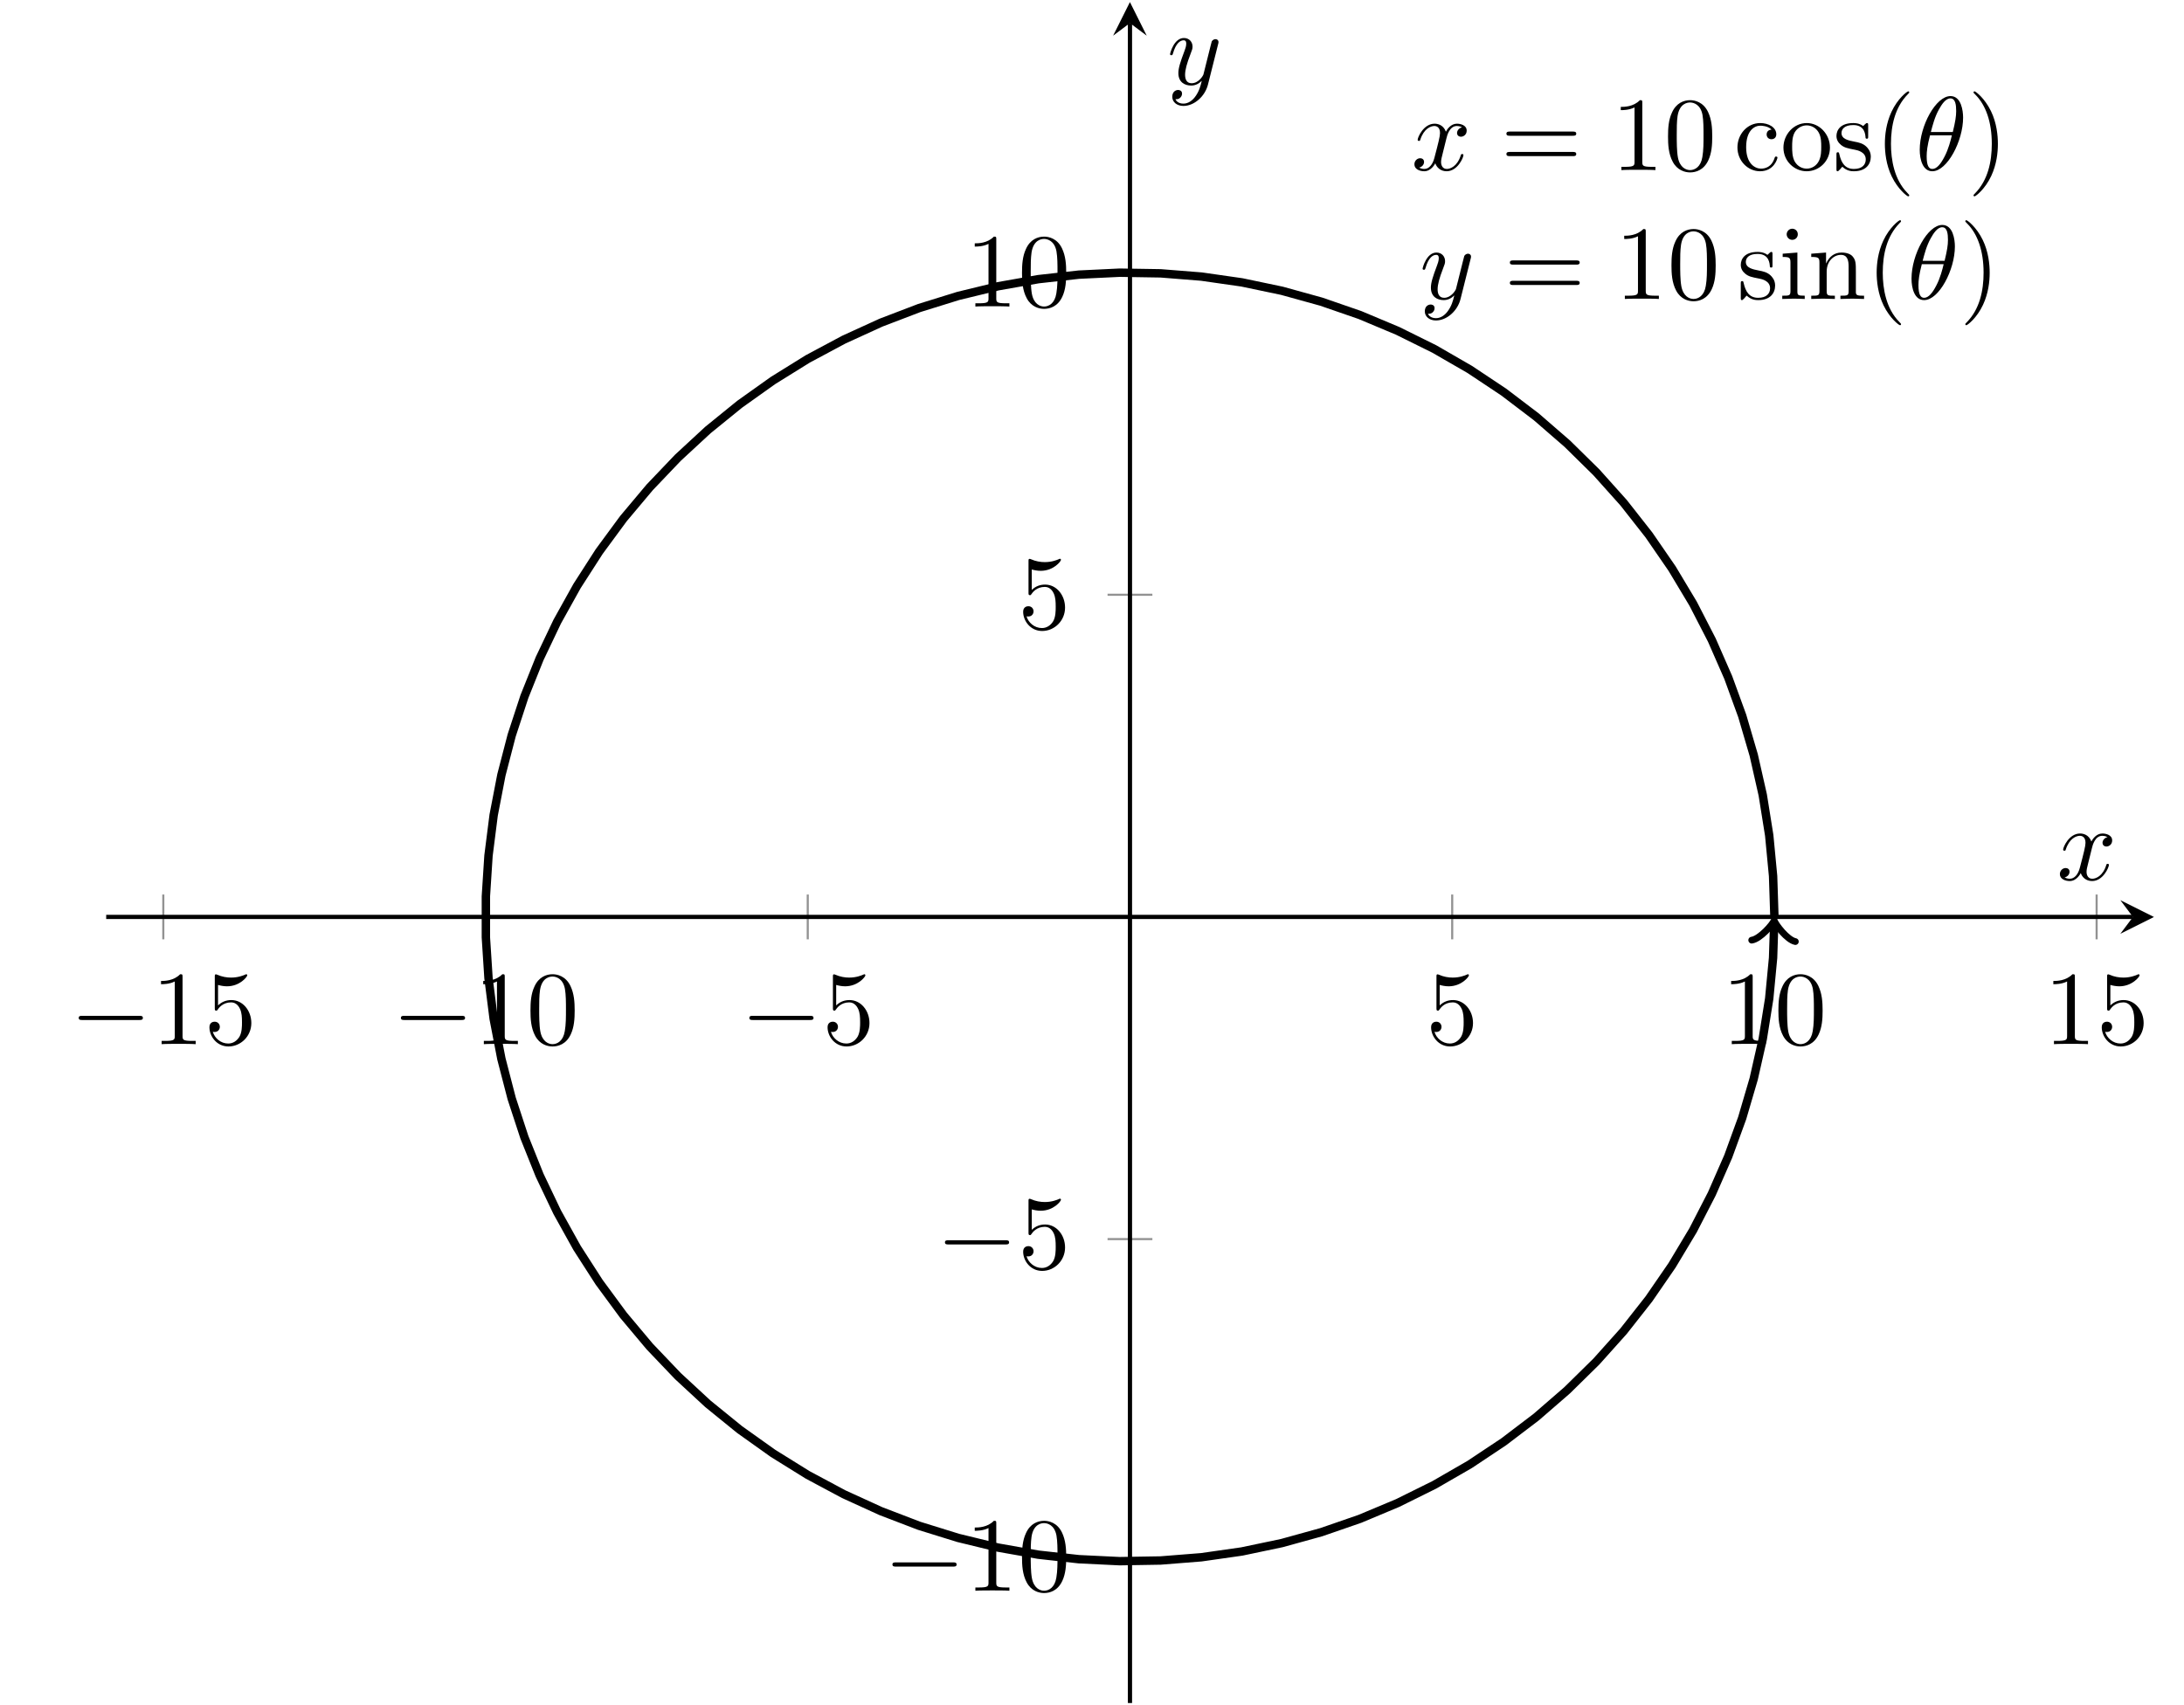 <?xml version="1.0" encoding="UTF-8" standalone="no"?>
<!DOCTYPE svg PUBLIC "-//W3C//DTD SVG 1.1//EN" "http://www.w3.org/Graphics/SVG/1.1/DTD/svg11.dtd">
<svg xmlns="http://www.w3.org/2000/svg" xmlns:xlink="http://www.w3.org/1999/xlink" version="1.1" width="575.558pt" height="449.428pt" viewBox="0 0 575.558 449.428">
<g enable-background="new">
<path transform="matrix(2.778,0,0,-2.778,128.044,411.511)" stroke-width=".199" stroke-linecap="butt" stroke-miterlimit="10" stroke-linejoin="miter" fill="none" stroke="#929292" d="M -30.6 59.009 L -30.6 63.261 M -.032 59.009 L -.032 63.261 M 30.535 59.009 L 30.535 63.261 M 91.67 59.009 L 91.67 63.261 M 122.237 59.009 L 122.237 63.261 M 152.804 59.009 L 152.804 63.261 "/>
<path transform="matrix(2.778,0,0,-2.778,128.044,411.511)" stroke-width=".199" stroke-linecap="butt" stroke-miterlimit="10" stroke-linejoin="miter" fill="none" stroke="#929292" d="M 58.976 0 L 63.228 0 M 58.976 30.567 L 63.228 30.567 M 58.976 91.702 L 63.228 91.702 M 58.976 122.269 L 63.228 122.269 "/>
<path transform="matrix(2.778,0,0,-2.778,128.044,411.511)" stroke-width=".399" stroke-linecap="butt" stroke-miterlimit="10" stroke-linejoin="miter" fill="none" stroke="#000000" d="M -36.018 61.135 L 156.263 61.135 "/>
<path transform="matrix(2.778,0,0,-2.778,562.108,241.692)" d="M 1.993 0 L -1.196 1.594 L 0 0 L -1.196 -1.594 "/>
<path transform="matrix(2.778,0,0,-2.778,128.044,411.511)" stroke-width=".399" stroke-linecap="butt" stroke-miterlimit="10" stroke-linejoin="miter" fill="none" stroke="#000000" d="M 61.102 -13.45 L 61.102 145.954 "/>
<path transform="matrix(0,-2.778,-2.778,-0,297.773,6.082)" d="M 1.993 0 L -1.196 1.594 L 0 0 L -1.196 -1.594 "/>
<symbol id="font_0_1">
<path d="M .576 0 C .593 0 .611 0 .611 .02 C .611 .04 .593 .04 .576 .04 L .035 .04 C .018 .04 0 .04 0 .02 C 0 0 .018 0 .035 0 L .576 0 Z "/>
</symbol>
<use xlink:href="#font_0_1" transform="matrix(27.674,0,0,-27.674,20.744,268.849)"/>
<symbol id="font_1_4">
<path d="M .205 .64 C .205 .664 .205 .666 .182 .666 C .12 .602 .032 .602 0 .602 L 0 .571 C .02 .571 .079 .571 .131 .597 L .131 .079 C .131 .043 .128 .031 .038 .031 L .006 .031 L .006 0 C .041 .003 .128 .003 .168 .003 C .208 .003 .295 .003 .33 0 L .33 .031 L .298 .031 C .208 .031 .205 .042 .205 .079 L .205 .64 Z "/>
</symbol>
<symbol id="font_1_5">
<path d="M .399 .223 C .399 .342 .317 .442 .209 .442 C .161 .442 .118 .426 .082 .391 L .082 .586 C .102 .58 .135 .573 .167 .573 C .29 .573 .36 .664 .36 .677 C .36 .683 .357 .688 .35 .688 C .349 .688 .347 .688 .342 .685 C .322 .676 .273 .656 .206 .656 C .166 .656 .12 .663 .073 .684 C .065 .687 .063 .687 .061 .687 C .051 .687 .051 .679 .051 .663 L .051 .367 C .051 .349 .051 .341 .065 .341 C .072 .341 .074 .344 .078 .35 C .089 .366 .126 .42 .207 .42 C .259 .42 .284 .374 .292 .356 C .308 .319 .31 .28 .31 .23 C .31 .195 .31 .135 .286 .093 C .262 .054 .225 .028 .179 .028 C .106 .028 .049 .081 .032 .14 C .035 .139 .038 .138 .049 .138 C .082 .138 .099 .163 .099 .187 C .099 .211 .082 .236 .049 .236 C .035 .236 0 .229 0 .183 C 0 .097 .069 0 .181 0 C .297 0 .399 .096 .399 .223 Z "/>
</symbol>
<use xlink:href="#font_1_4" transform="matrix(27.674,0,0,-27.674,42.435,275.214)"/>
<use xlink:href="#font_1_5" transform="matrix(27.674,0,0,-27.674,55.193,275.823)"/>
<use xlink:href="#font_0_1" transform="matrix(27.674,0,0,-27.674,105.652,268.849)"/>
<symbol id="font_1_3">
<path d="M .421 .342 C .421 .422 .416 .502 .381 .576 C .335 .672 .253 .688 .211 .688 C .151 .688 .078 .662 .037 .569 C .005 .5 0 .422 0 .342 C 0 .267 .004 .177 .045 .101 C .088 .02 .161 0 .21 0 C .264 0 .34 .021 .384 .116 C .416 .185 .421 .263 .421 .342 M .21 .022 C .171 .022 .112 .047 .094 .143 C .083 .203 .083 .295 .083 .354 C .083 .418 .083 .484 .091 .538 C .11 .657 .185 .666 .21 .666 C .243 .666 .309 .648 .328 .549 C .338 .493 .338 .417 .338 .354 C .338 .279 .338 .211 .327 .147 C .312 .052 .255 .022 .21 .022 Z "/>
</symbol>
<use xlink:href="#font_1_4" transform="matrix(27.674,0,0,-27.674,127.344,275.214)"/>
<use xlink:href="#font_1_3" transform="matrix(27.674,0,0,-27.674,139.797,275.823)"/>
<use xlink:href="#font_0_1" transform="matrix(27.674,0,0,-27.674,197.48,268.849)"/>
<use xlink:href="#font_1_5" transform="matrix(27.674,0,0,-27.674,218.092,275.823)"/>
<use xlink:href="#font_1_5" transform="matrix(27.674,0,0,-27.674,377.145,275.823)"/>
<use xlink:href="#font_1_4" transform="matrix(27.674,0,0,-27.674,456.216,275.214)"/>
<use xlink:href="#font_1_3" transform="matrix(27.674,0,0,-27.674,468.669,275.823)"/>
<use xlink:href="#font_1_4" transform="matrix(27.674,0,0,-27.674,541.124,275.214)"/>
<use xlink:href="#font_1_5" transform="matrix(27.674,0,0,-27.674,553.882,275.823)"/>
<use xlink:href="#font_0_1" transform="matrix(27.674,0,0,-27.674,235.189,412.913)"/>
<use xlink:href="#font_1_4" transform="matrix(27.674,0,0,-27.674,256.88,419.278)"/>
<use xlink:href="#font_1_3" transform="matrix(27.674,0,0,-27.674,269.333,419.887)"/>
<use xlink:href="#font_0_1" transform="matrix(27.674,0,0,-27.674,249.025,328.005)"/>
<use xlink:href="#font_1_5" transform="matrix(27.674,0,0,-27.674,269.637,334.978)"/>
<use xlink:href="#font_1_5" transform="matrix(27.674,0,0,-27.674,269.636,166.314)"/>
<use xlink:href="#font_1_4" transform="matrix(27.674,0,0,-27.674,256.88,80.797)"/>
<use xlink:href="#font_1_3" transform="matrix(27.674,0,0,-27.674,269.333,81.406)"/>
<clipPath id="cp2">
<path transform="matrix(2.778,0,0,-2.778,128.044,411.511)" d="M -36.018 -13.45 L 158.255 -13.45 L 158.255 147.947 L -36.018 147.947 Z "/>
</clipPath>
<g clip-path="url(#cp2)">
<path transform="matrix(2.778,0,0,-2.778,128.044,411.511)" stroke-width=".797" stroke-linecap="butt" stroke-miterlimit="10" stroke-linejoin="miter" fill="none" stroke="#000000" d="M 122.237 61.135 L 122.111 65.012 L 121.744 68.873 L 121.131 72.703 L 120.275 76.486 L 119.184 80.209 L 117.856 83.854 L 116.3 87.407 L 114.524 90.857 L 112.53 94.184 L 110.33 97.379 L 107.933 100.431 L 105.346 103.32 L 102.581 106.041 L 99.651 108.582 L 96.562 110.931 L 93.334 113.08 L 89.974 115.02 L 86.498 116.74 L 82.921 118.241 L 79.254 119.509 L 75.515 120.544 L 71.719 121.34 L 67.879 121.89 L 64.012 122.198 L 60.134 122.26 L 56.26 122.074 L 52.405 121.645 L 48.584 120.971 L 44.815 120.056 L 41.109 118.906 L 37.487 117.521 L 33.957 115.908 L 30.538 114.079 L 27.242 112.032 L 24.082 109.783 L 21.07 107.337 L 18.222 104.704 L 15.545 101.897 L 13.05 98.926 L 10.751 95.802 L 8.653 92.54 L 6.767 89.149 L 5.1 85.647 L 3.657 82.046 L 2.448 78.359 L 1.473 74.605 L .738 70.796 L .249 66.949 L 0 63.077 L 0 59.2 L .249 55.329 L .737 51.48 L 1.472 47.671 L 2.446 43.916 L 3.654 40.23 L 5.097 36.629 L 6.765 33.126 L 8.649 29.735 L 10.747 26.473 L 13.047 23.349 L 15.54 20.377 L 18.218 17.57 L 21.066 14.936 L 24.077 12.491 L 27.237 10.241 L 30.531 8.193 L 33.953 6.363 L 37.481 4.752 L 41.103 3.365 L 44.808 2.216 L 48.578 1.3 L 52.398 .626 L 56.253 .196 L 60.127 .009 L 64.006 .073 L 67.872 .38 L 71.712 .928 L 75.509 1.725 L 79.248 2.758 L 82.914 4.026 L 86.492 5.525 L 89.967 7.246 L 93.328 9.185 L 96.557 11.335 L 99.645 13.683 L 102.576 16.225 L 105.341 18.944 L 107.929 21.834 L 110.327 24.884 L 112.526 28.079 L 114.521 31.407 L 116.297 34.855 L 117.854 38.409 L 119.181 42.055 L 120.273 45.776 L 121.13 49.56 L 121.743 53.39 L 122.11 57.251 L 122.213 60.422 "/>
<path transform="matrix(.09,-2.776,-2.776,-.09,467.525,243.673)" stroke-width=".638" stroke-linecap="round" stroke-linejoin="round" fill="none" stroke="#000000" d="M -1.554 2.072 C -1.425 1.295 0 .13 .389 0 C 0 -.13 -1.425 -1.295 -1.554 -2.072 "/>
<symbol id="font_3_2">
<path d="M .305 .313 C .311 .339 .334 .431 .404 .431 C .409 .431 .433 .431 .454 .418 C .426 .413 .406 .388 .406 .364 C .406 .348 .417 .329 .444 .329 C .466 .329 .498 .347 .498 .387 C .498 .439 .439 .453 .405 .453 C .347 .453 .312 .4 .3 .377 C .275 .443 .221 .453 .192 .453 C .088 .453 .031 .324 .031 .299 C .031 .289 .041 .289 .043 .289 C .051 .289 .054 .291 .056 .3 C .09 .406 .156 .431 .19 .431 C .209 .431 .244 .422 .244 .364 C .244 .333 .227 .266 .19 .126 C .174 .064 .139 .022 .095 .022 C .089 .022 .066 .022 .045 .035 C .07 .04 .092 .061 .092 .089 C .092 .116 .07 .124 .055 .124 C .025 .124 0 .098 0 .066 C 0 .02 .05 0 .094 0 C .16 0 .196 .07 .199 .076 C .211 .039 .247 0 .307 0 C .41 0 .467 .129 .467 .154 C .467 .164 .458 .164 .455 .164 C .446 .164 .444 .16 .442 .153 C .409 .046 .341 .022 .309 .022 C .27 .022 .254 .054 .254 .088 C .254 .11 .26 .132 .271 .176 L .305 .313 Z "/>
</symbol>
<use xlink:href="#font_3_2" transform="matrix(27.674,0,0,-27.674,372.741,45.138)"/>
<symbol id="font_1_6">
<path d="M .631 .194 C .646 .194 .665 .194 .665 .214 C .665 .234 .646 .234 .632 .234 L .033 .234 C .019 .234 0 .234 0 .214 C 0 .194 .019 .194 .034 .194 L .631 .194 M .632 0 C .646 0 .665 0 .665 .02 C .665 .04 .646 .04 .631 .04 L .034 .04 C .019 .04 0 .04 0 .02 C 0 0 .019 0 .033 0 L .632 0 Z "/>
</symbol>
<symbol id="font_1_7">
<path d="M .083 .229 C .083 .392 .165 .434 .218 .434 C .227 .434 .29 .433 .325 .397 C .284 .394 .278 .364 .278 .351 C .278 .325 .296 .305 .324 .305 C .35 .305 .37 .322 .37 .352 C .37 .42 .294 .459 .217 .459 C .092 .459 0 .351 0 .227 C 0 .099 .099 0 .215 0 C .349 0 .381 .12 .381 .13 C .381 .14 .371 .14 .368 .14 C .359 .14 .357 .136 .355 .13 C .326 .037 .261 .025 .224 .025 C .171 .025 .083 .068 .083 .229 Z "/>
</symbol>
<symbol id="font_1_a">
<path d="M .443 .225 C .443 .353 .343 .459 .222 .459 C .097 .459 0 .35 0 .225 C 0 .096 .104 0 .221 0 C .342 0 .443 .098 .443 .225 M .222 .025 C .179 .025 .135 .046 .108 .092 C .083 .136 .083 .197 .083 .233 C .083 .272 .083 .326 .107 .37 C .134 .416 .181 .437 .221 .437 C .265 .437 .308 .415 .334 .372 C .36 .329 .36 .271 .36 .233 C .36 .197 .36 .143 .338 .099 C .316 .054 .272 .025 .222 .025 Z "/>
</symbol>
<symbol id="font_1_b">
<path d="M .175 .205 C .197 .201 .279 .185 .279 .113 C .279 .062 .244 .022 .166 .022 C .082 .022 .046 .079 .027 .164 C .024 .177 .023 .181 .013 .181 C 0 .181 0 .174 0 .156 L 0 .024 C 0 .007 0 0 .011 0 C .016 0 .017 .001 .036 .02 C .038 .022 .038 .024 .056 .043 C .1 .001 .145 0 .166 0 C .281 0 .327 .067 .327 .139 C .327 .192 .297 .222 .285 .234 C .252 .266 .213 .274 .171 .282 C .115 .293 .048 .306 .048 .364 C .048 .399 .074 .44 .16 .44 C .27 .44 .275 .35 .277 .319 C .278 .31 .287 .31 .289 .31 C .302 .31 .302 .315 .302 .334 L .302 .435 C .302 .452 .302 .459 .291 .459 C .286 .459 .284 .459 .271 .447 C .268 .443 .258 .434 .254 .431 C .216 .459 .175 .459 .16 .459 C .038 .459 0 .392 0 .336 C 0 .301 .016 .273 .043 .251 C .075 .225 .103 .219 .175 .205 Z "/>
</symbol>
<symbol id="font_1_1">
<path d="M .232 .01 C .232 .013 .232 .015 .215 .032 C .09 .158 .058 .347 .058 .5 C .058 .674 .096 .848 .219 .973 C .232 .985 .232 .987 .232 .99 C .232 .997 .228 1 .222 1 C .212 1 .122 .932 .063 .805 C .012 .695 0 .584 0 .5 C 0 .422 .011 .301 .066 .188 C .126 .065 .212 0 .222 0 C .228 0 .232 .003 .232 .01 Z "/>
</symbol>
<use xlink:href="#font_1_6" transform="matrix(27.674,0,0,-27.674,396.991,41.153)"/>
<use xlink:href="#font_1_4" transform="matrix(27.674,0,0,-27.674,427.128,44.833)"/>
<use xlink:href="#font_1_3" transform="matrix(27.674,0,0,-27.674,439.582,45.442)"/>
<use xlink:href="#font_1_7" transform="matrix(27.674,0,0,-27.674,457.874,45.138)"/>
<use xlink:href="#font_1_a" transform="matrix(27.674,0,0,-27.674,469.995,45.138)"/>
<use xlink:href="#font_1_b" transform="matrix(27.674,0,0,-27.674,483.97,45.138)"/>
<use xlink:href="#font_1_1" transform="matrix(27.674,0,0,-27.674,496.728,51.752)"/>
<symbol id="font_3_1">
<path d="M .413 .511 C .413 .577 .395 .716 .293 .716 C .154 .716 0 .434 0 .205 C 0 .111 .029 0 .12 0 C .261 0 .413 .287 .413 .511 M .106 .374 C .123 .438 .143 .518 .183 .589 C .21 .638 .247 .694 .292 .694 C .341 .694 .347 .63 .347 .573 C .347 .524 .339 .473 .315 .374 L .106 .374 M .306 .342 C .295 .296 .274 .211 .236 .139 C .201 .071 .163 .022 .12 .022 C .087 .022 .066 .051 .066 .144 C .066 .186 .072 .244 .098 .342 L .306 .342 Z "/>
</symbol>
<use xlink:href="#font_3_1" transform="matrix(27.674,0,0,-27.674,505.915,45.138)"/>
<symbol id="font_1_2">
<path d="M .232 .5 C .232 .578 .221 .699 .166 .812 C .106 .935 .02 1 .01 1 C .004 1 0 .996 0 .99 C 0 .987 0 .985 .019 .967 C .117 .868 .174 .709 .174 .5 C .174 .329 .137 .153 .013 .027 C 0 .015 0 .013 0 .01 C 0 .004 .004 0 .01 0 C .02 0 .11 .068 .169 .195 C .22 .305 .232 .416 .232 .5 Z "/>
</symbol>
<use xlink:href="#font_1_2" transform="matrix(27.674,0,0,-27.674,520.091,51.752)"/>
<symbol id="font_3_3">
<path d="M .457 .586 C .461 .6 .461 .602 .461 .609 C .461 .627 .447 .636 .432 .636 C .422 .636 .406 .63 .397 .615 C .395 .61 .387 .579 .383 .561 C .376 .535 .369 .508 .363 .481 L .318 .301 C .314 .286 .271 .216 .205 .216 C .154 .216 .143 .26 .143 .297 C .143 .343 .16 .405 .194 .493 C .21 .534 .214 .545 .214 .565 C .214 .61 .182 .647 .132 .647 C .037 .647 0 .502 0 .493 C 0 .483 .01 .483 .012 .483 C .022 .483 .023 .485 .028 .501 C .055 .595 .095 .625 .129 .625 C .137 .625 .154 .625 .154 .593 C .154 .568 .144 .542 .137 .523 C .097 .417 .079 .36 .079 .313 C .079 .224 .142 .194 .201 .194 C .24 .194 .274 .211 .302 .239 C .289 .187 .277 .138 .237 .085 C .211 .051 .173 .022 .127 .022 C .113 .022 .068 .025 .051 .064 C .067 .064 .08 .064 .094 .076 C .104 .085 .114 .098 .114 .117 C .114 .148 .087 .152 .077 .152 C .054 .152 .021 .136 .021 .087 C .021 .037 .065 0 .127 0 C .23 0 .333 .091 .361 .204 L .457 .586 Z "/>
</symbol>
<use xlink:href="#font_3_3" transform="matrix(27.674,0,0,-27.674,374.905,84.47)"/>
<symbol id="font_1_8">
<path d="M .144 .442 L .004 .431 L .004 .4 C .069 .4 .078 .394 .078 .345 L .078 .076 C .078 .031 .067 .031 0 .031 L 0 0 C .032 .001 .086 .003 .11 .003 C .145 .003 .18 .001 .214 0 L .214 .031 C .148 .031 .144 .036 .144 .075 L .144 .442 M .148 .616 C .148 .648 .123 .669 .095 .669 C .064 .669 .042 .642 .042 .616 C .042 .589 .064 .563 .095 .563 C .123 .563 .148 .584 .148 .616 Z "/>
</symbol>
<symbol id="font_1_9">
<path d="M .078 .344 L .078 .076 C .078 .031 .067 .031 0 .031 L 0 0 C .035 .001 .086 .003 .113 .003 C .139 .003 .191 .001 .225 0 L .225 .031 C .158 .031 .147 .031 .147 .076 L .147 .26 C .147 .364 .218 .42 .282 .42 C .345 .42 .356 .366 .356 .309 L .356 .076 C .356 .031 .345 .031 .278 .031 L .278 0 C .313 .001 .364 .003 .391 .003 C .417 .003 .469 .001 .503 0 L .503 .031 C .451 .031 .426 .031 .425 .061 L .425 .252 C .425 .338 .425 .369 .394 .405 C .38 .422 .347 .442 .289 .442 C .216 .442 .169 .399 .141 .337 L .141 .442 L 0 .431 L 0 .4 C .07 .4 .078 .393 .078 .344 Z "/>
</symbol>
<use xlink:href="#font_1_6" transform="matrix(27.674,0,0,-27.674,397.9,75.117)"/>
<use xlink:href="#font_1_4" transform="matrix(27.674,0,0,-27.674,428.037,78.797)"/>
<use xlink:href="#font_1_3" transform="matrix(27.674,0,0,-27.674,440.49,79.406)"/>
<use xlink:href="#font_1_b" transform="matrix(27.674,0,0,-27.674,458.755,79.102)"/>
<use xlink:href="#font_1_8" transform="matrix(27.674,0,0,-27.674,469.686,78.797)"/>
<use xlink:href="#font_1_9" transform="matrix(27.674,0,0,-27.674,477.324,78.797)"/>
<use xlink:href="#font_1_1" transform="matrix(27.674,0,0,-27.674,494.565,85.716)"/>
<use xlink:href="#font_3_1" transform="matrix(27.674,0,0,-27.674,503.751,79.102)"/>
<use xlink:href="#font_1_2" transform="matrix(27.674,0,0,-27.674,517.927,85.716)"/>
</g>
<use xlink:href="#font_3_2" transform="matrix(27.674,0,0,-27.674,542.847,232.224)"/>
<use xlink:href="#font_3_3" transform="matrix(27.674,0,0,-27.674,308.353,27.92)"/>
</g>
</svg>

